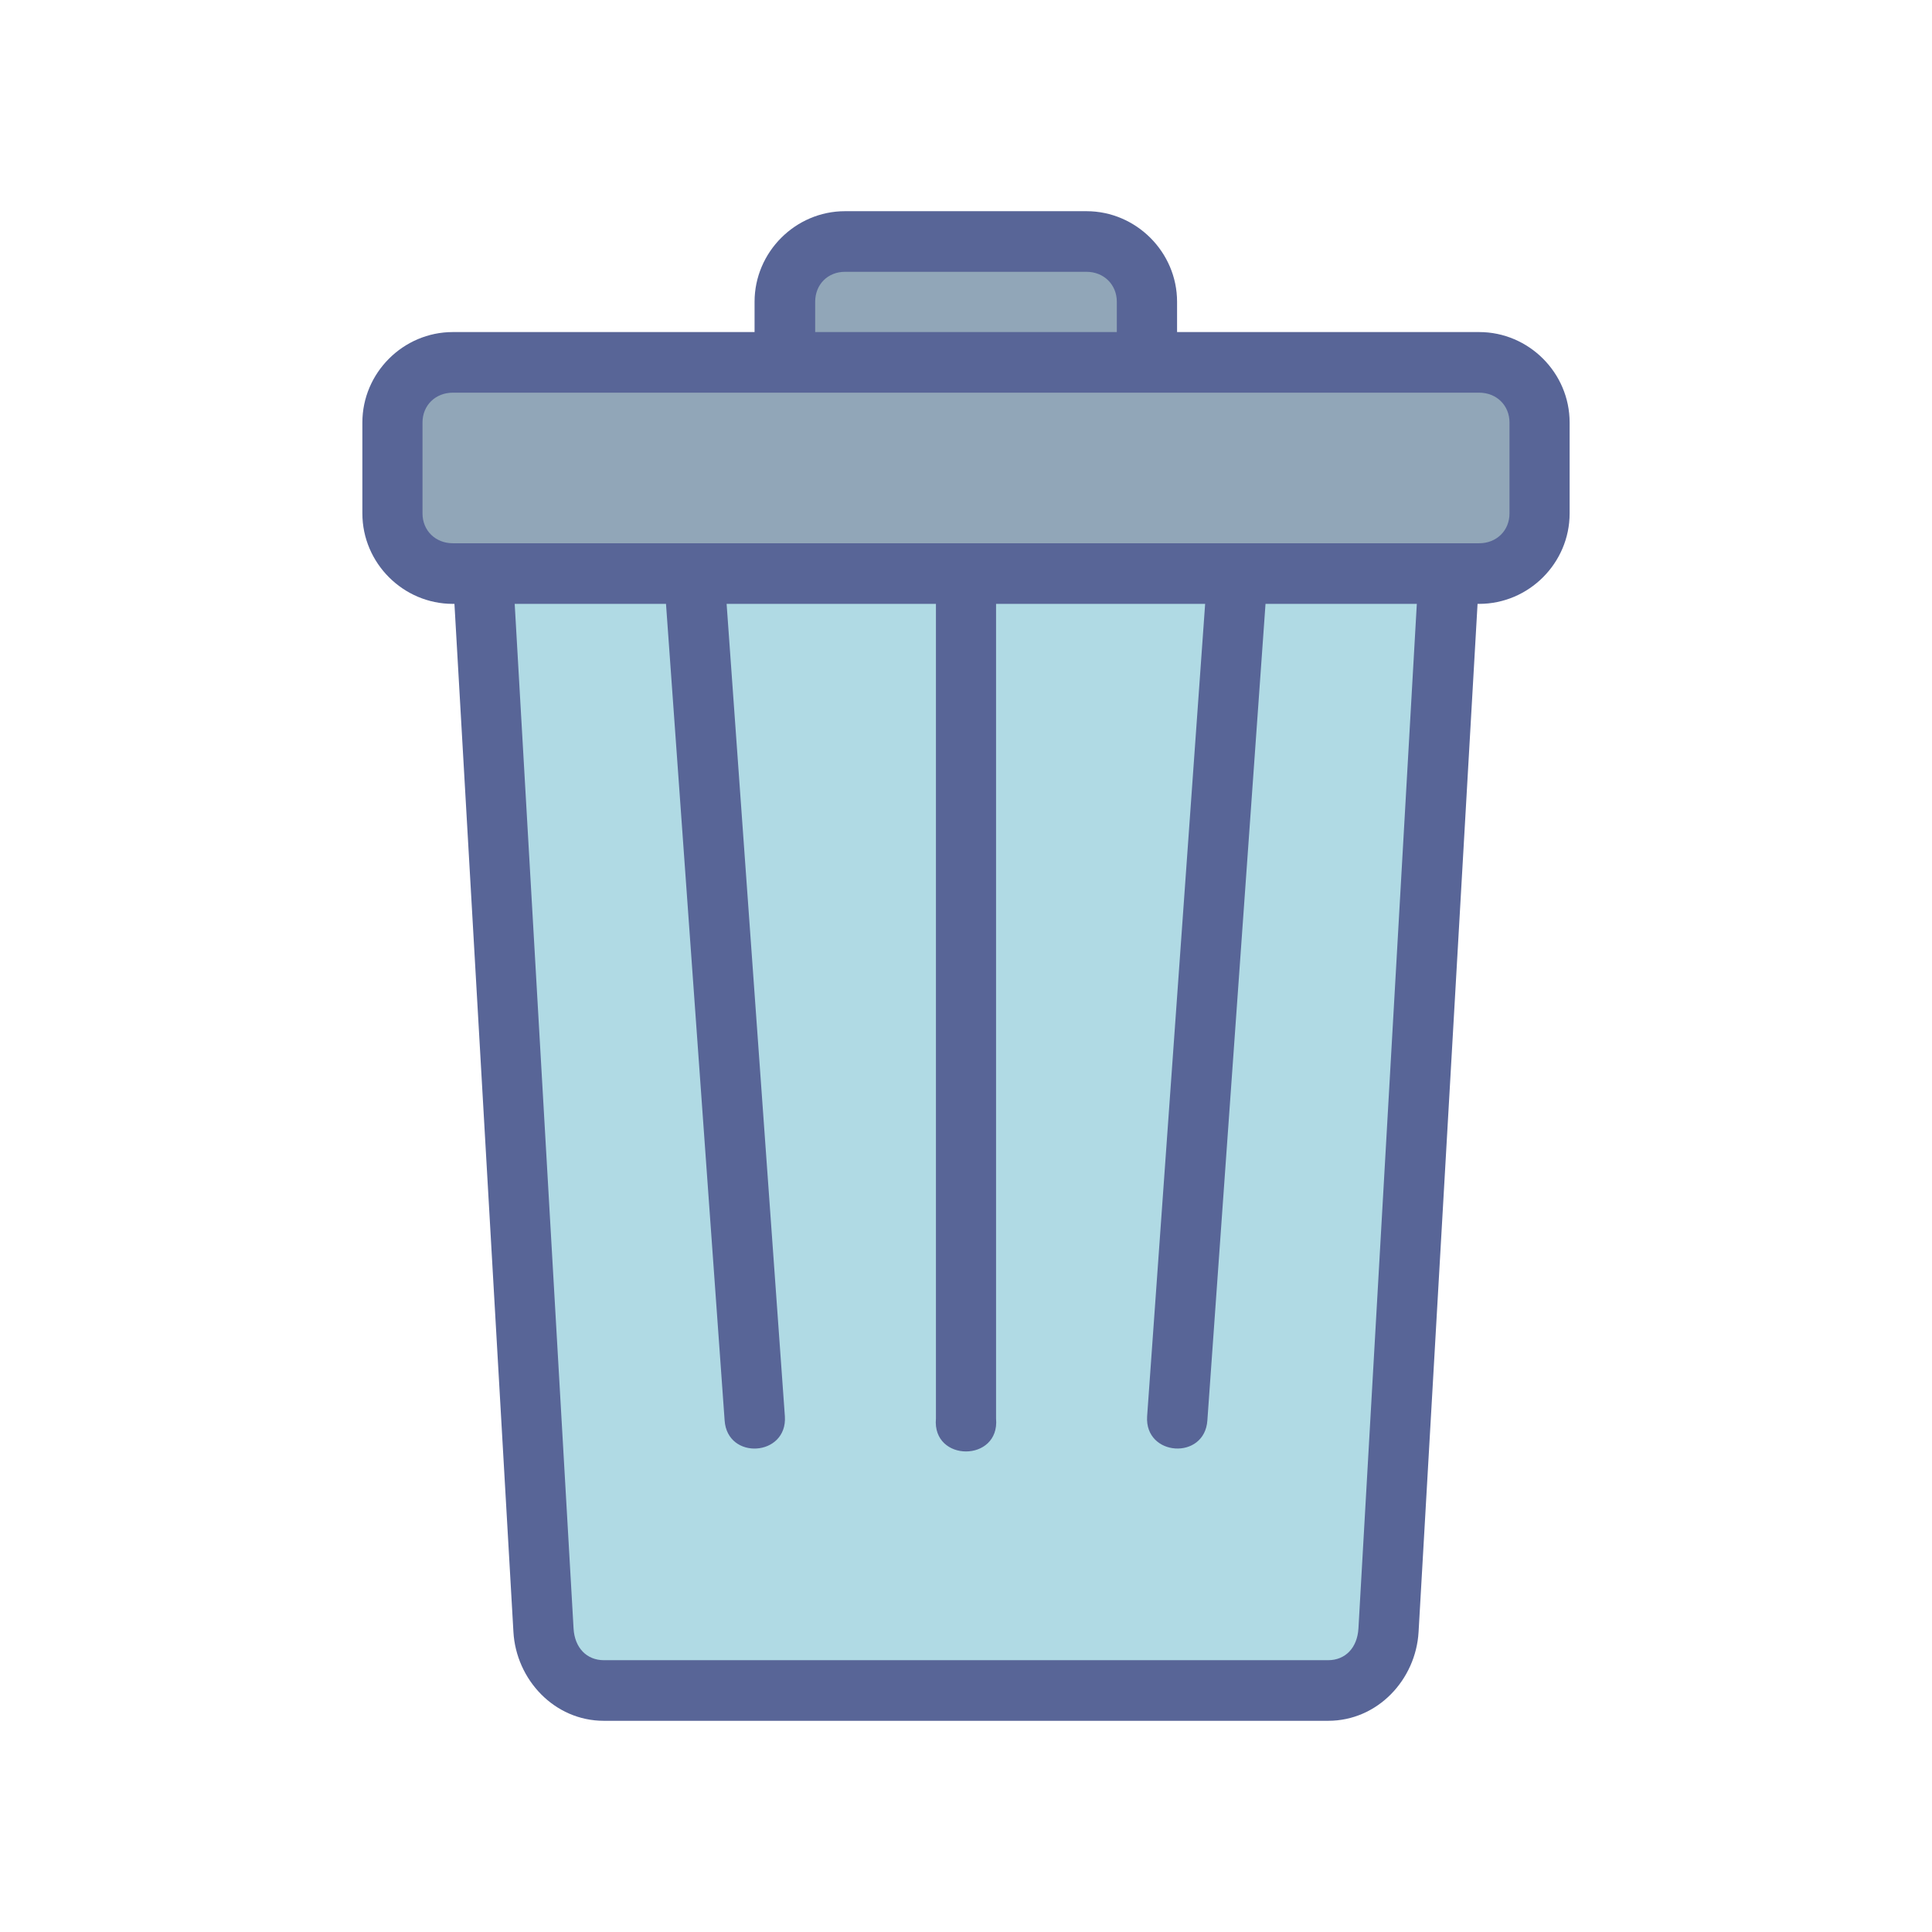 <svg xmlns="http://www.w3.org/2000/svg" width="32" height="32" viewBox="0 0 32 32"><g transform="translate(0 -1020.362)"><path fill="#586597" style="line-height:normal;font-variant-ligatures:normal;font-variant-position:normal;font-variant-caps:normal;font-variant-numeric:normal;font-variant-alternates:normal;font-feature-settings:normal;text-indent:0;text-align:start;text-decoration-line:none;text-decoration-style:solid;text-decoration-color:#000;text-transform:none;text-orientation:mixed;shape-padding:0;isolation:auto;mix-blend-mode:normal" d="m 13.996,1023.86 c -0.822,-1e-4 -1.498,0.678 -1.498,1.5 v 0.502 H 7.5 c -0.822,0 -1.498,0.676 -1.498,1.498 v 1.506 c 0,0.822 0.676,1.498 1.498,1.498 H 7.527 l 0.977,17.029 c 0.045,0.786 0.675,1.471 1.498,1.471 h 11.996 c 0.823,0 1.453,-0.685 1.498,-1.471 l 0.977,-17.029 h 0.027 c 0.822,0 1.498,-0.676 1.498,-1.498 v -1.506 c 0,-0.822 -0.676,-1.498 -1.498,-1.498 h -5.004 v -0.502 c 0,-0.822 -0.678,-1.5 -1.5,-1.5 z" color="#000" font-family="sans-serif" font-weight="400" overflow="visible" white-space="normal"/><path fill="#91a6b8" style="line-height:normal;font-variant-ligatures:normal;font-variant-position:normal;font-variant-caps:normal;font-variant-numeric:normal;font-variant-alternates:normal;font-feature-settings:normal;text-indent:0;text-align:start;text-decoration-line:none;text-decoration-style:solid;text-decoration-color:#000;text-transform:none;text-orientation:mixed;shape-padding:0;isolation:auto;mix-blend-mode:normal" d="M13.996 1024.864h4c.286 0 .502.211.502.496v.502h-4.996v-.502c0-.286.208-.496.494-.496zM7.5 1026.866H24.5c.286 0 .502.209.502.494v1.506c0 .286-.216.494-.502.494-5.667 0-11.333 0-17 0-.286 0-.502-.209-.502-.494v-1.506c0-.286.216-.494.502-.494z" color="#000" font-family="sans-serif" font-weight="400" overflow="visible" white-space="normal"/><path fill="#b0dae4" style="line-height:normal;font-variant-ligatures:normal;font-variant-position:normal;font-variant-caps:normal;font-variant-numeric:normal;font-variant-alternates:normal;font-feature-settings:normal;text-indent:0;text-align:start;text-decoration-line:none;text-decoration-style:solid;text-decoration-color:#000;text-transform:none;text-orientation:mixed;shape-padding:0;isolation:auto;mix-blend-mode:normal" d="m 8.525,1030.364 h 2.506 l 0.971,13.524 c 0.044,0.665 1.042,0.599 0.998,-0.067 l -0.965,-13.457 h 3.467 v 13.494 c -0.065,0.726 1.061,0.726 0.996,0 v -13.494 h 3.463 l -0.961,13.457 c -0.044,0.665 0.954,0.732 0.998,0.066 l 0.963,-13.523 h 2.506 l -0.967,16.971 c -0.019,0.32 -0.217,0.525 -0.502,0.525 H 10.002 c -0.285,0 -0.484,-0.206 -0.502,-0.525 z" color="#000" font-family="sans-serif" font-weight="400" overflow="visible" white-space="normal"/></g></svg>